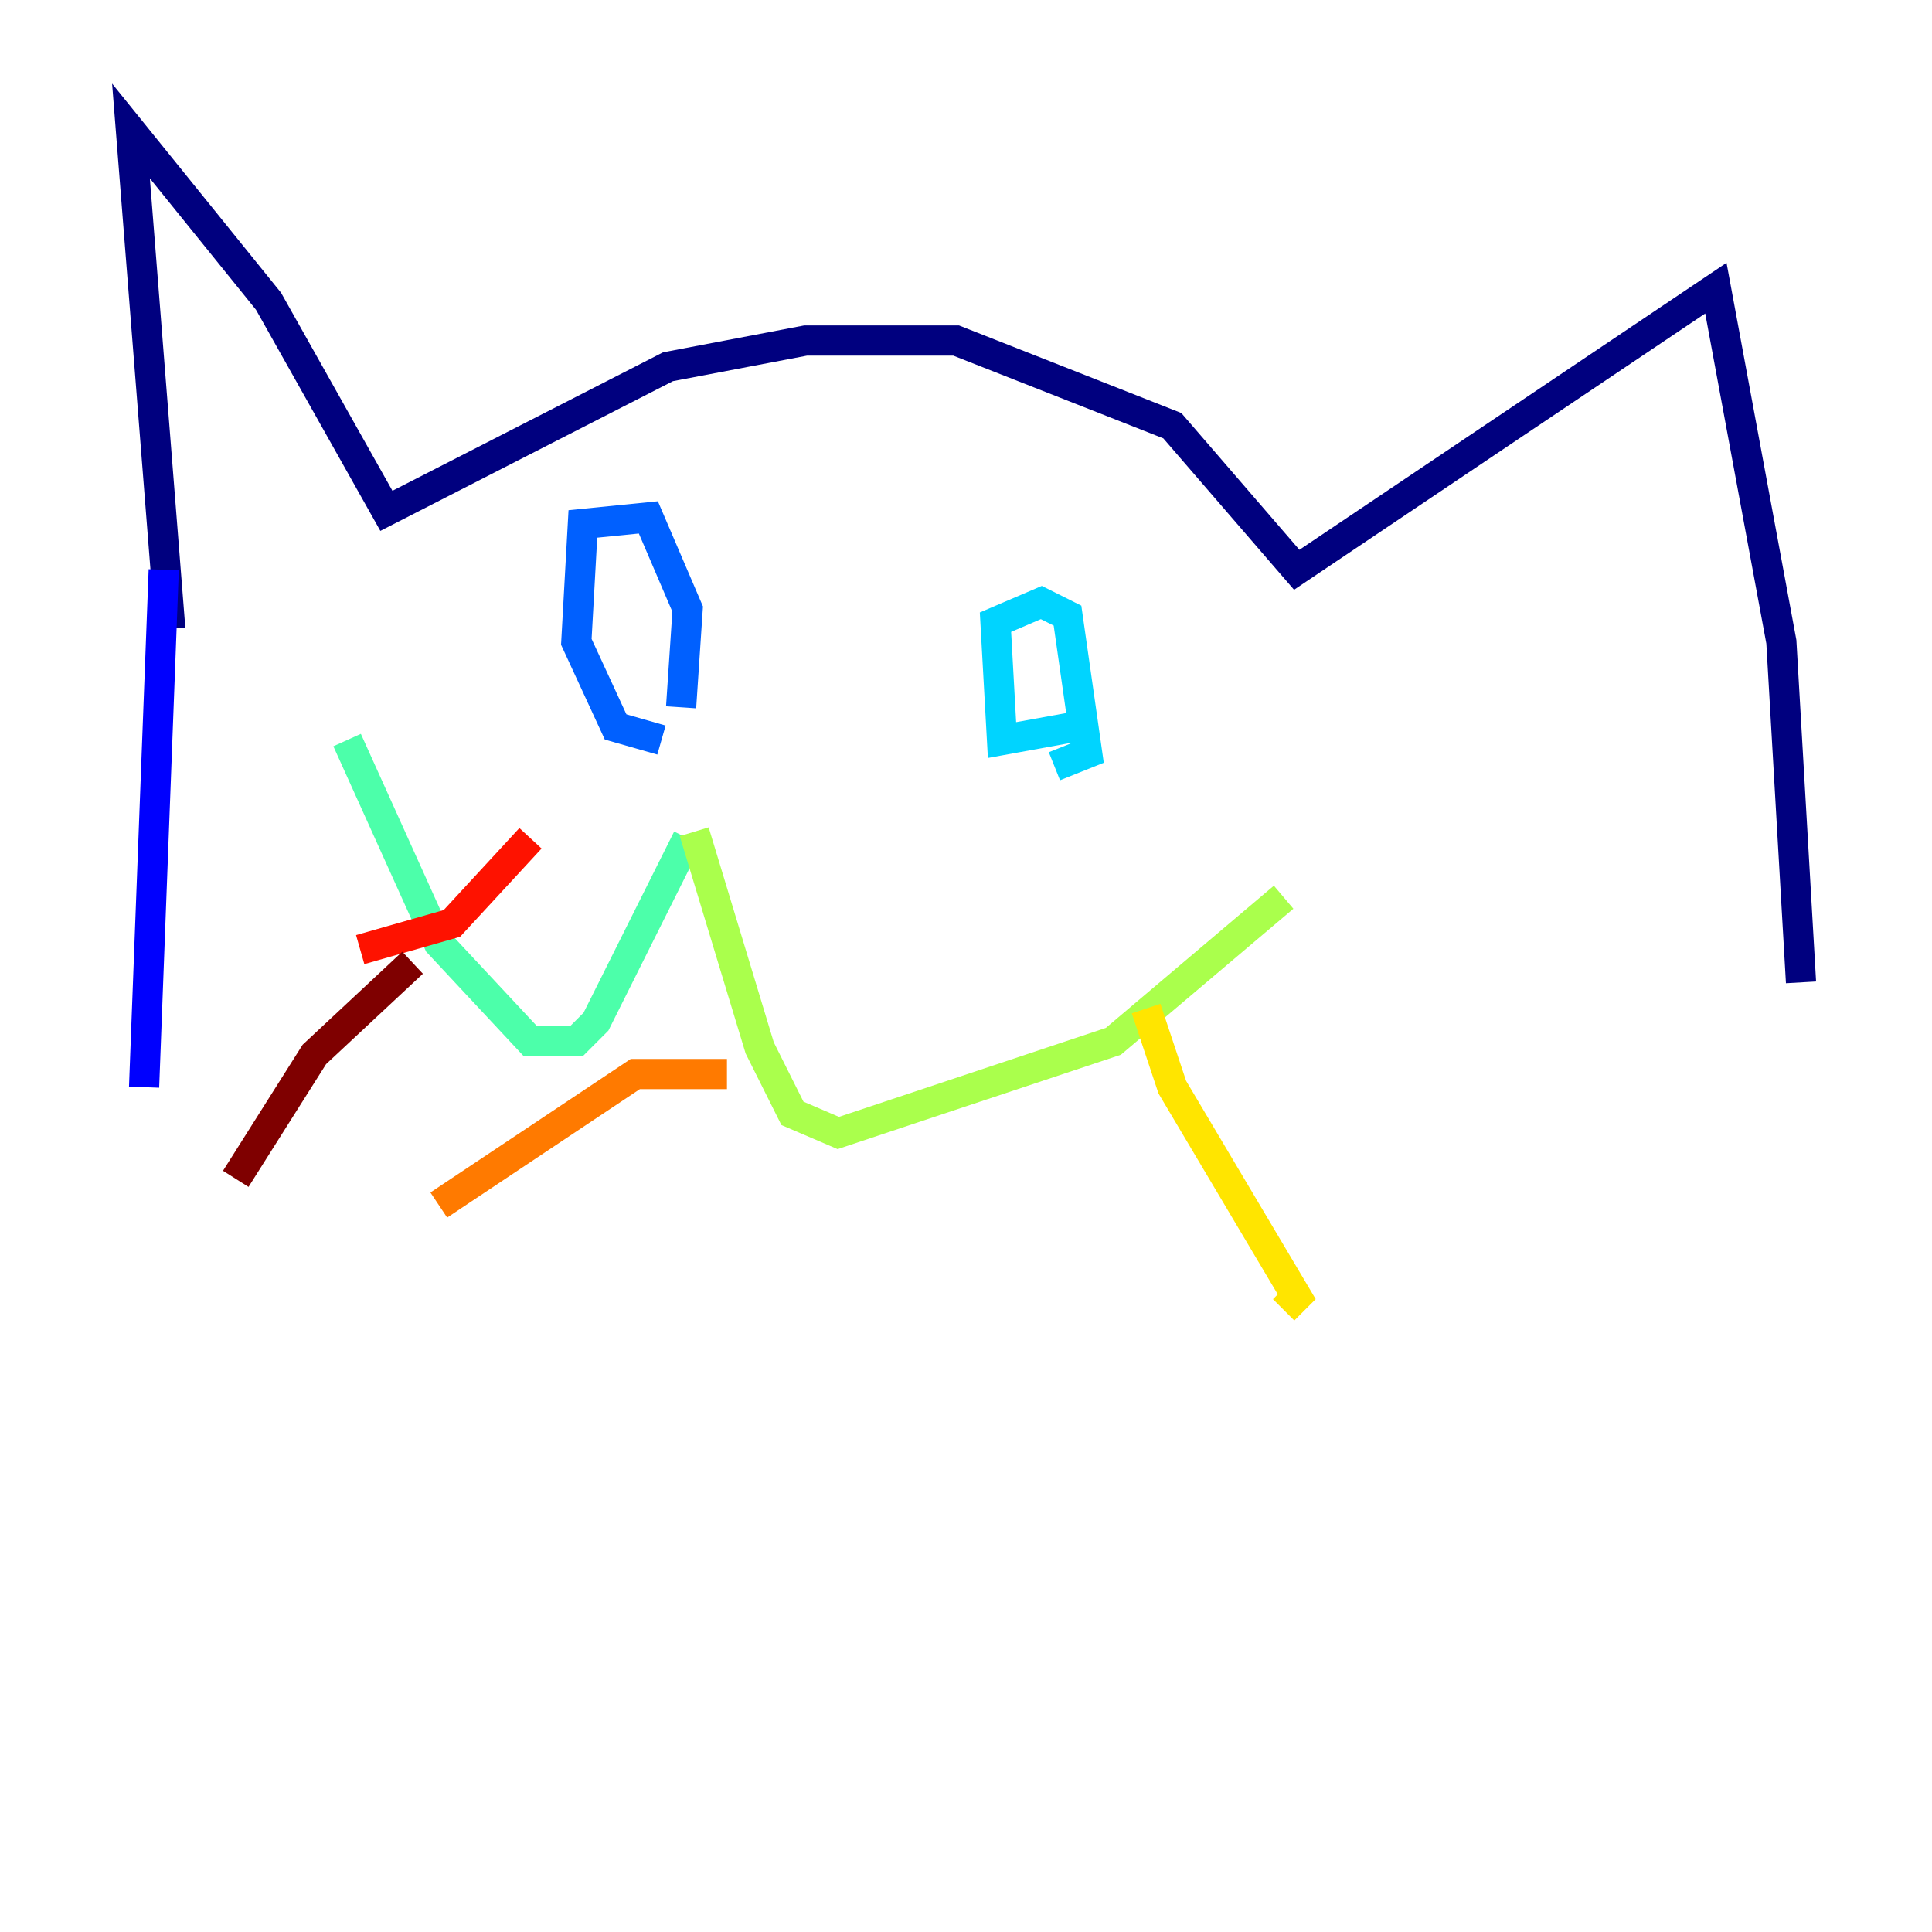 <?xml version="1.0" encoding="utf-8" ?>
<svg baseProfile="tiny" height="128" version="1.2" viewBox="0,0,128,128" width="128" xmlns="http://www.w3.org/2000/svg" xmlns:ev="http://www.w3.org/2001/xml-events" xmlns:xlink="http://www.w3.org/1999/xlink"><defs /><polyline fill="none" points="11.281,41.654 8.678,8.678 17.79,19.959 25.6,33.844 44.258,24.298 53.37,22.563 63.349,22.563 77.668,28.203 85.912,37.749 113.681,19.091 118.02,42.522 119.322,65.085" stroke="#00007f" stroke-width="2" /><polyline fill="none" points="10.848,37.749 9.546,72.027" stroke="#0000fe" stroke-width="2" /><polyline fill="none" points="43.824,49.031 40.786,48.163 38.183,42.522 38.617,34.712 42.956,34.278 45.559,40.352 45.125,46.861" stroke="#0060ff" stroke-width="2" /><polyline fill="none" points="71.159,48.163 66.386,49.031 65.953,41.22 68.99,39.919 70.725,40.786 72.027,49.898 69.858,50.766" stroke="#00d4ff" stroke-width="2" /><polyline fill="none" points="45.559,55.539 39.485,67.688 38.183,68.99 35.146,68.99 29.071,62.481 22.997,49.031" stroke="#4cffaa" stroke-width="2" /><polyline fill="none" points="45.993,55.105 50.332,69.424 52.502,73.763 55.539,75.064 73.763,68.99 85.044,59.444" stroke="#aaff4c" stroke-width="2" /><polyline fill="none" points="75.932,66.82 77.668,72.027 85.912,85.912 85.044,86.78" stroke="#ffe500" stroke-width="2" /><polyline fill="none" points="48.163,71.159 42.088,71.159 29.071,79.837" stroke="#ff7a00" stroke-width="2" /><polyline fill="none" points="35.146,55.539 29.939,61.18 23.864,62.915" stroke="#fe1200" stroke-width="2" /><polyline fill="none" points="27.336,63.783 20.827,69.858 15.62,78.102" stroke="#7f0000" stroke-width="2" /></svg>